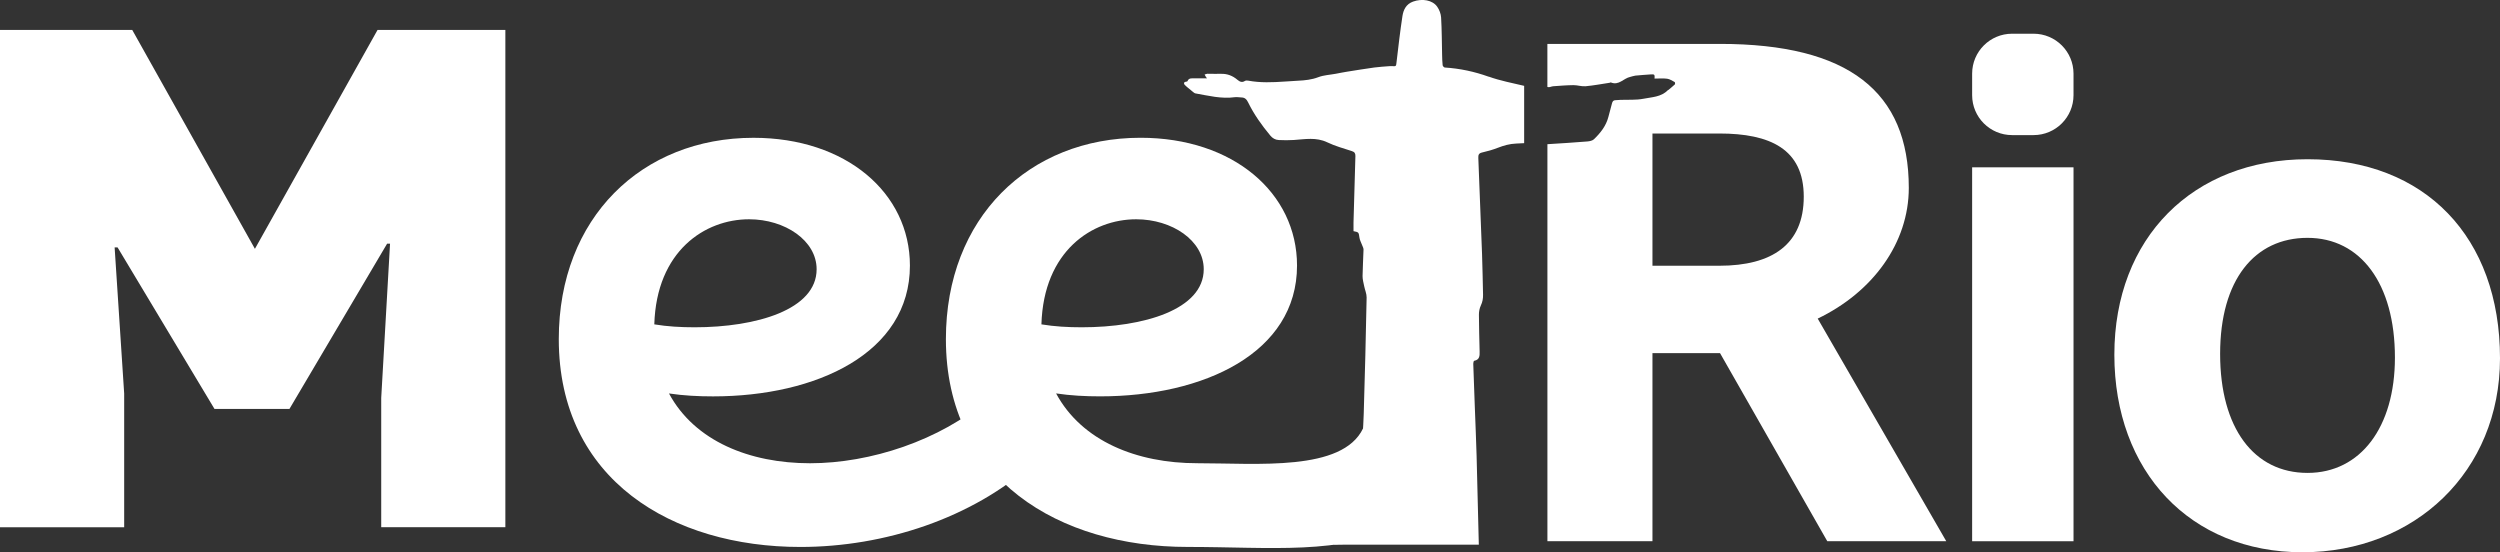 <svg width="842" height="186" viewBox="0 0 842 186" fill="none" xmlns="http://www.w3.org/2000/svg">
<rect x="0" y="0" width="842" height="186" fill="#333333" stroke="none"/>
<g clip-path="url(#clip0_797_9640)">
<path d="M642.884 63.282C642.884 30.873 622.594 14.786 579.303 14.786H521.158V29.281C521.237 29.303 521.315 29.315 521.382 29.337C521.909 29.46 522.537 29.09 523.12 29.046C525.384 28.889 527.649 28.698 529.924 28.676C531.292 28.664 532.682 29.169 534.027 29.046C536.74 28.799 539.419 28.283 542.12 27.88C542.255 27.857 542.423 27.723 542.524 27.756C545.203 28.911 546.817 26.366 549.037 25.907C549.619 25.783 550.191 25.537 550.774 25.47C552.467 25.301 554.171 25.189 555.874 25.066C557.242 24.965 557.354 25.066 557.253 26.467C558.666 26.467 560.1 26.333 561.49 26.512C562.376 26.635 563.217 27.196 564.035 27.633C564.17 27.7 564.214 28.306 564.091 28.429C563.396 29.09 562.645 29.684 561.905 30.301C561.849 30.346 561.759 30.346 561.715 30.391C559.461 32.7 556.323 32.7 553.498 33.261C550.965 33.754 548.285 33.541 545.674 33.642C545.147 33.664 544.62 33.731 544.082 33.743C543.32 33.743 543.073 34.213 542.905 34.864C542.535 36.377 542.098 37.879 541.705 39.381C540.921 42.419 539.038 44.773 536.863 46.881C536.347 47.386 535.394 47.576 534.621 47.643C530.137 47.98 525.653 48.316 521.169 48.562V182.267H556.547V118.929H579.303L615.42 182.267H655.494L612.203 107.304C630.755 98.392 642.884 81.823 642.884 63.259V63.282ZM579.056 89.502H556.547V44.964H579.056C596.128 44.964 607.506 50.154 607.506 66.241C607.506 82.328 596.868 89.502 579.056 89.502Z" fill="white"/>
<path d="M698.36 56.353H664.215V182.289H698.36V56.353Z" fill="white"/>
<path d="M777.175 53.63C738.58 53.63 712.114 80.108 712.114 119.445C712.114 158.782 737.594 186 775.449 186C813.304 186 842 158.782 842 120.678C842 79.851 816.767 53.63 777.186 53.63H777.175ZM777.175 159.275C759.116 159.275 747.738 144.186 747.738 119.198C747.738 94.211 759.363 80.108 777.175 80.108C794.987 80.108 806.611 95.444 806.611 120.432C806.611 143.939 794.987 159.275 777.175 159.275Z" fill="white"/>
<path d="M348.014 156.012C327.478 174.565 297.795 184.217 269.591 184.217C226.546 184.217 188.198 161.707 188.198 114.198C188.198 73.371 216.155 46.41 253.763 46.41C284.937 46.41 306.46 64.963 306.46 89.457C306.46 118.895 275.039 133.502 240.155 133.502C235.211 133.502 230.257 133.256 225.313 132.516C233.967 148.603 252.53 156.024 272.82 156.024C293.109 156.024 316.605 148.356 332.69 134.5L348.025 156.024L348.014 156.012ZM220.359 109.243C224.809 109.983 229.27 110.23 233.967 110.23C254.75 110.23 275.039 104.289 275.039 90.679C275.039 81.027 264.401 73.853 252.284 73.853C237.442 73.853 221.11 84.491 220.37 109.232L220.359 109.243Z" fill="white"/>
<path d="M472.273 176.842C451.344 187.088 428.174 184.207 399.971 184.207C356.926 184.207 318.578 161.697 318.578 114.188C318.578 73.36 346.534 46.399 384.143 46.399C415.317 46.399 436.839 64.952 436.839 89.447C436.839 118.885 405.419 133.492 370.534 133.492C365.591 133.492 360.636 133.245 355.693 132.505C364.347 148.592 382.91 156.013 403.199 156.013C423.489 156.013 452.096 158.872 459.079 144.287L472.284 176.853L472.273 176.842ZM350.738 109.244C355.188 109.984 359.65 110.23 364.347 110.23C385.129 110.23 405.419 104.289 405.419 90.68C405.419 81.028 394.781 73.853 382.663 73.853C367.822 73.853 351.489 84.492 350.749 109.233L350.738 109.244Z" fill="white"/>
<path d="M170.207 177.57H128.395V134.03L131.366 82.07H130.379L97.479 137.74H72.246L39.592 83.314H38.606L41.823 132.55V177.581H0V10.078H44.536L85.855 83.808L127.162 10.078H170.207V177.581V177.57Z" fill="white"/>
<path d="M501.407 25.84C496.587 24.113 491.71 23.059 486.621 22.745C486.352 22.734 485.915 22.263 485.881 21.972C485.747 20.806 485.736 19.64 485.702 18.463C485.601 14.282 485.612 10.089 485.366 5.908C485.298 4.675 484.783 3.318 484.065 2.287C482.496 0.011 478.999 -0.583 475.916 0.538C473.584 1.379 472.665 3.296 472.34 5.437C471.567 10.515 470.973 15.627 470.378 20.728C470.188 22.375 470.3 22.387 468.686 22.263C468.439 22.241 468.193 22.263 467.946 22.286C466.253 22.432 464.561 22.499 462.879 22.734C459.763 23.16 456.658 23.676 453.542 24.169C452.32 24.36 451.109 24.618 449.898 24.842C447.926 25.212 445.841 25.29 444.002 25.996C441.76 26.848 439.507 27.073 437.187 27.185C435.696 27.252 434.205 27.364 432.725 27.465C428.611 27.745 424.497 27.925 420.406 27.162C420.047 27.095 419.565 27.084 419.285 27.263C418.299 27.913 417.491 27.487 416.774 26.882C415.16 25.514 413.355 24.797 411.225 24.864C409.701 24.92 408.176 24.831 406.652 24.842C406.338 24.842 406.024 25.021 405.71 25.111C405.856 25.369 405.99 25.638 406.147 25.895C406.226 26.03 406.349 26.153 406.528 26.389C405.026 26.389 403.659 26.366 402.302 26.389C401.417 26.411 400.408 26.165 399.948 27.33C399.904 27.454 399.578 27.51 399.388 27.532C398.67 27.633 398.648 28.182 398.973 28.53C399.59 29.203 400.341 29.741 401.047 30.335C401.249 30.514 401.45 30.694 401.663 30.85C401.966 31.075 402.269 31.4 402.616 31.456C407.01 32.229 411.371 33.361 415.9 32.734C416.617 32.633 417.379 32.812 418.119 32.823C419.307 32.835 419.902 33.507 420.395 34.539C422.368 38.574 424.968 42.206 427.838 45.659C428.589 46.567 429.531 47.105 430.663 47.161C432.355 47.24 434.07 47.262 435.763 47.15C439.552 46.892 443.307 46.152 447.029 47.935C449.663 49.202 452.533 49.986 455.324 50.894C456.243 51.197 456.523 51.657 456.501 52.576C456.266 60.031 456.064 67.474 455.862 74.929C455.84 75.915 455.862 76.891 455.862 77.855C457.667 78.214 457.599 78.225 457.868 80.075C457.992 80.915 458.451 81.7 458.743 82.518C458.922 83.023 459.247 83.538 459.236 84.043C459.158 87.025 458.945 90.007 458.911 92.978C458.9 94.121 459.236 95.264 459.46 96.397C459.718 97.675 460.301 98.941 460.279 100.208C460.021 113.268 459.707 126.339 459.303 139.399C459.158 144.219 458.732 149.04 458.451 153.849C458.407 154.701 458.138 155.217 457.185 155.351C456.243 155.486 455.335 155.822 454.405 156.046C452.925 156.412 452.155 157.343 452.096 158.838C452.017 160.844 452.028 160.889 449.988 161.259C449.091 161.416 448.856 161.808 448.867 162.683C448.901 169.185 448.912 175.675 448.867 182.177C448.867 183.242 449.226 183.489 450.212 183.466C453.508 183.422 456.815 183.444 460.122 183.444C472.766 183.444 485.422 183.444 498.066 183.444L497.315 153.412C497.158 147.896 496.912 142.392 496.71 136.877C496.53 132.09 496.351 127.292 496.194 122.505C496.194 122.169 496.329 121.552 496.497 121.519C498.403 121.16 498.369 119.759 498.335 118.324C498.246 114.21 498.111 110.084 498.1 105.97C498.1 104.939 498.302 103.829 498.739 102.91C499.322 101.699 499.523 100.5 499.49 99.21C499.378 94.67 499.322 90.119 499.154 85.579C498.761 74.794 498.346 64.01 497.898 53.226C497.853 52.184 498.033 51.612 499.187 51.354C500.981 50.95 502.774 50.435 504.478 49.773C506.473 49 508.458 48.439 510.632 48.35C511.529 48.305 512.426 48.26 513.334 48.215V28.911C509.343 27.958 505.274 27.196 501.429 25.817L501.407 25.84Z" fill="white"/>
<path d="M684.908 11.355H677.667C670.238 11.355 664.215 17.378 664.215 24.808V32.05C664.215 39.479 670.238 45.502 677.667 45.502H684.908C692.337 45.502 698.36 39.479 698.36 32.05V24.808C698.36 17.378 692.337 11.355 684.908 11.355Z" fill="white"/>
</g>
<defs>
<clipPath id="clip0_797_9640">
<rect width="842" height="186" fill="white"/>
</clipPath>
</defs>
</svg>

